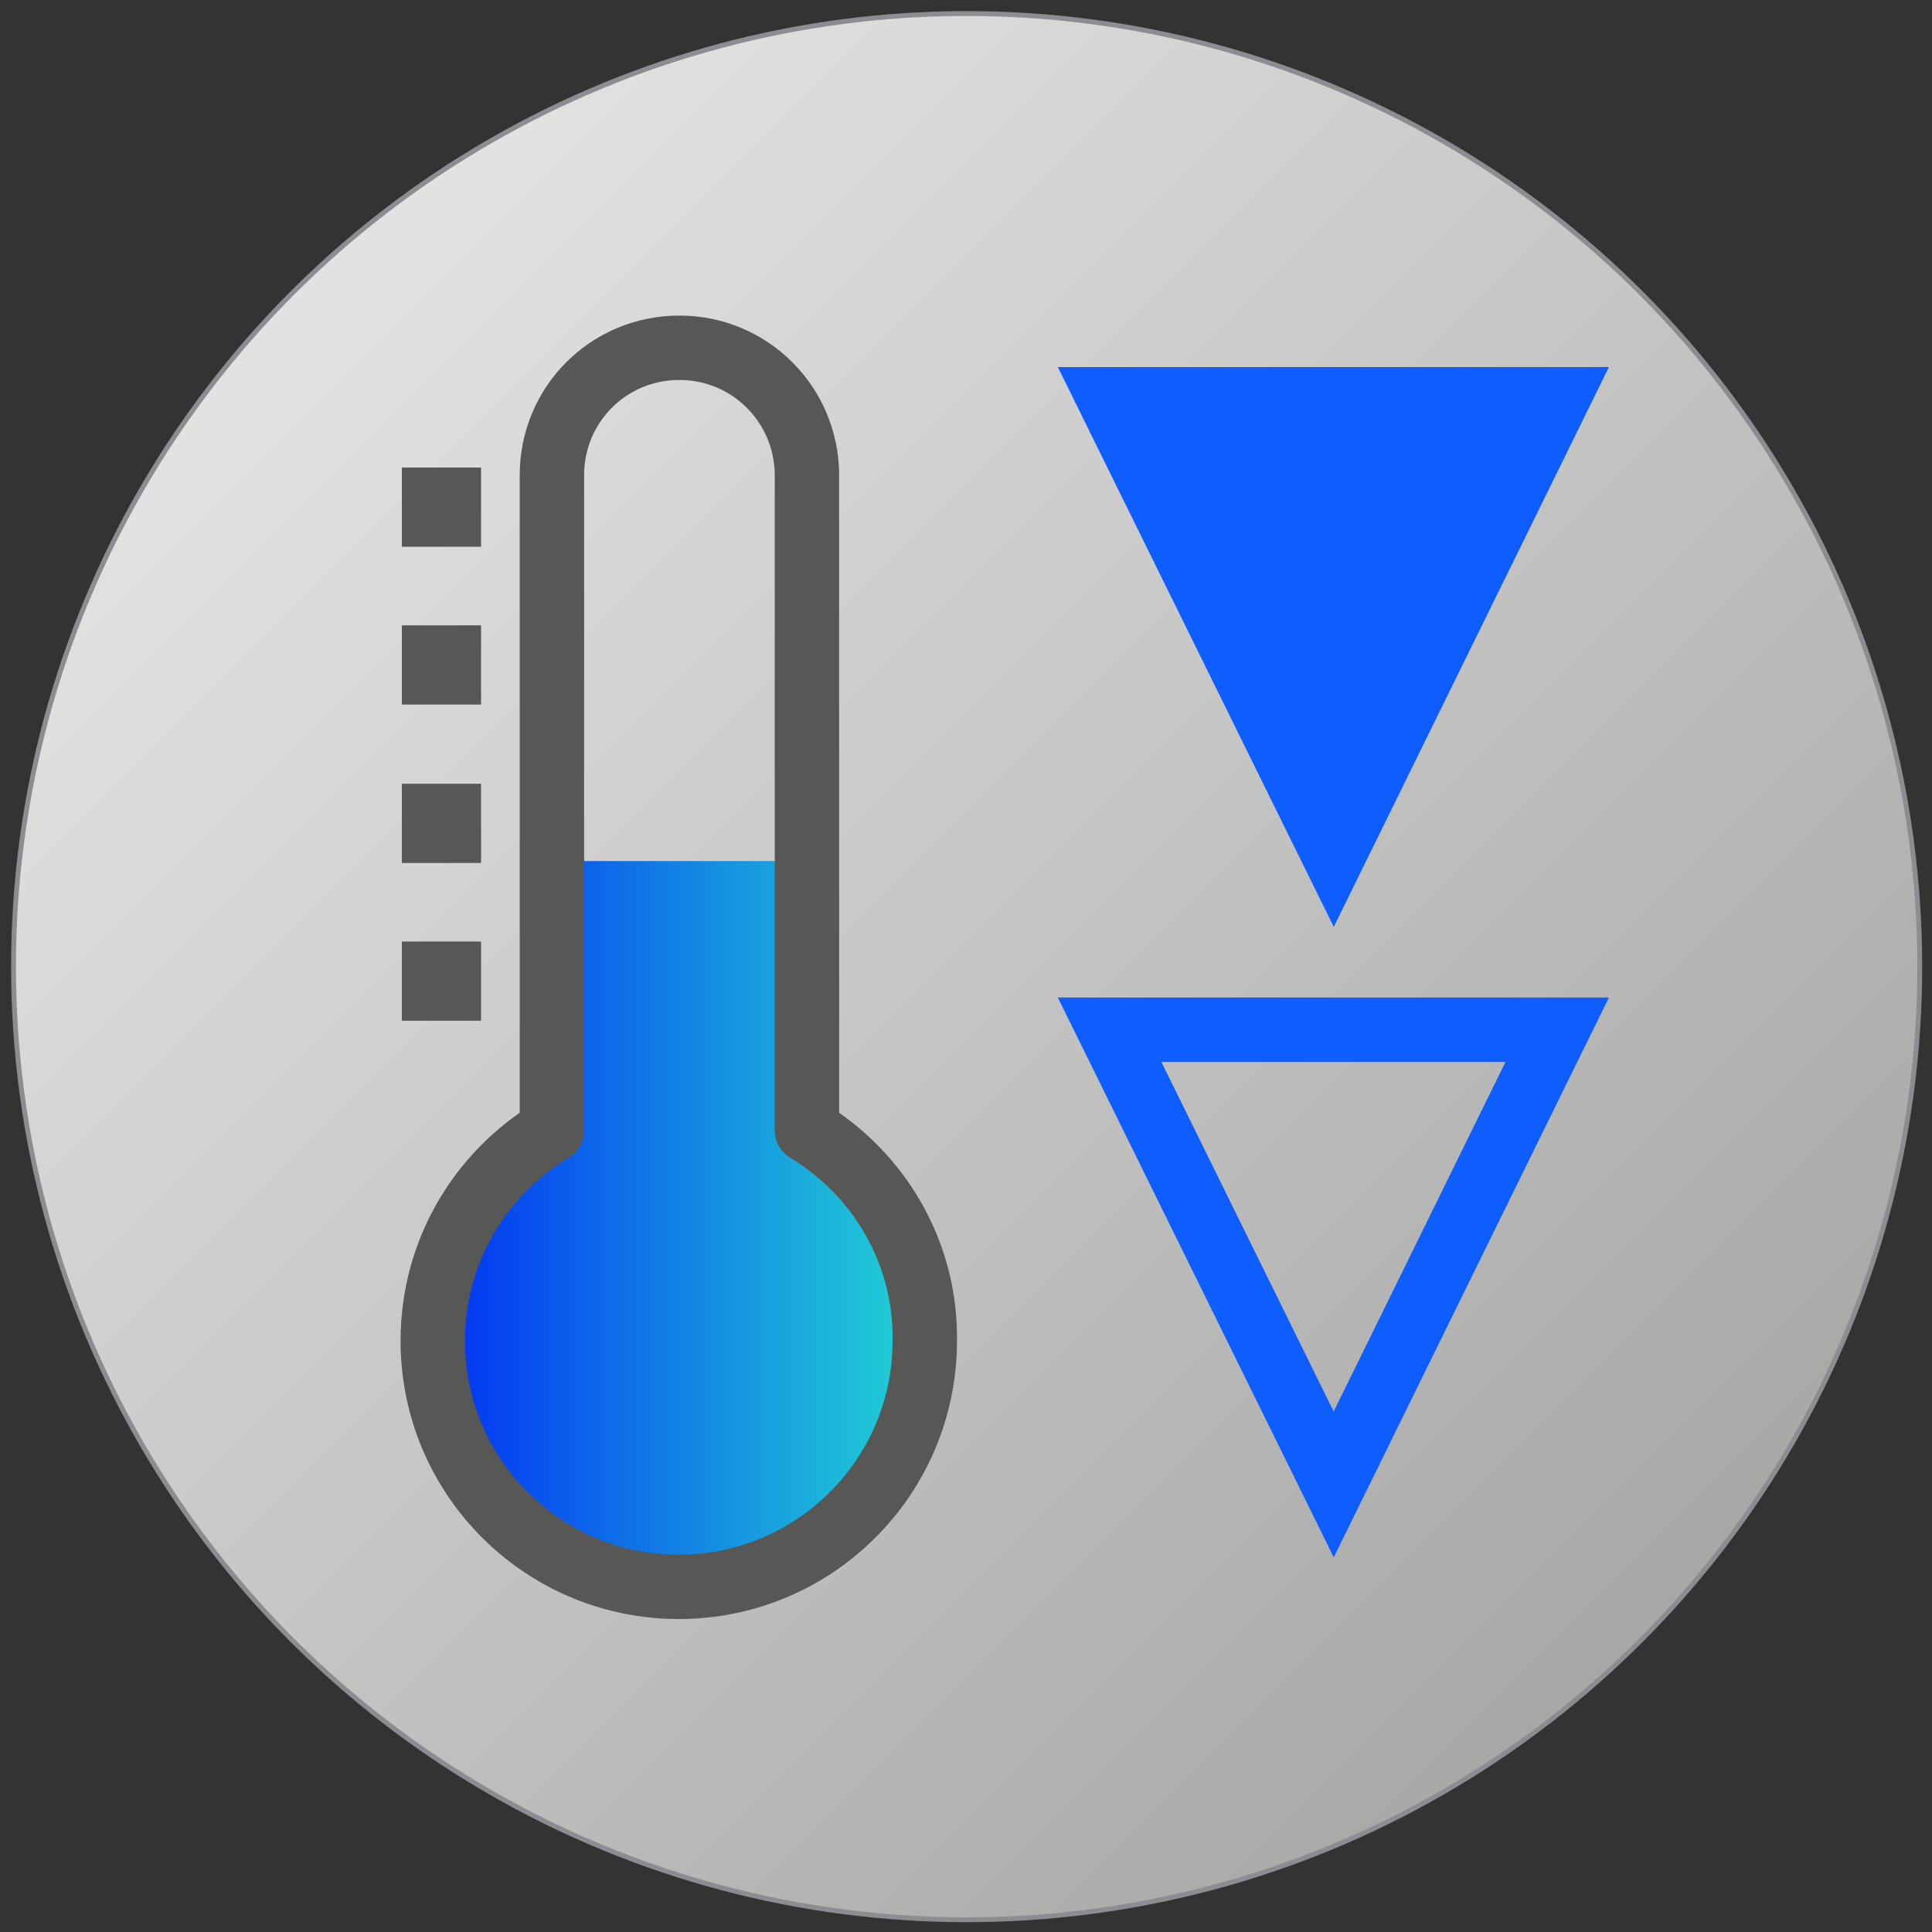<?xml version="1.0" encoding="utf-8"?>

<!-- Copyright 2016 Siemens AG -->

<!-- Generator: Adobe Illustrator 16.0.4, SVG Export Plug-In . SVG Version: 6.00 Build 0)  -->
<!DOCTYPE svg PUBLIC "-//W3C//DTD SVG 1.1//EN" "http://www.w3.org/Graphics/SVG/1.1/DTD/svg11.dtd">
<svg version="1.1" id="Cooling_Down" xmlns="http://www.w3.org/2000/svg" xmlns:xlink="http://www.w3.org/1999/xlink" x="0px"
	 y="0px" width="300px" height="300px" viewBox="0 0 300 300" enable-background="new 0 0 300 300" xml:space="preserve">
<rect x="0" y="0" width="300" height="300" fill="#333333" stroke="none"/>
<linearGradient id="Button_1_" gradientUnits="userSpaceOnUse" x1="-56.454" y1="-56.429" x2="410.062" y2="410.087">
	<stop  offset="0" style="stop-color:#FFFFFF"/>
	<stop  offset="1" style="stop-color:#7C7C7B"/>
</linearGradient>
<circle id="Button" fill="url(#Button_1_)" stroke="#8C8C91" stroke-width="0.75" stroke-miterlimit="10" cx="150.1" cy="150.1" r="148"/>
<g id="Thermometer">
	<linearGradient id="Temperature_1_" gradientUnits="userSpaceOnUse" x1="61.75" y1="190.105" x2="145.756" y2="190.105">
		<stop  offset="0" style="stop-color:#0024F7"/>
		<stop  offset="1" style="stop-color:#23D9D3"/>
	</linearGradient>
	<path id="Temperature" fill="url(#Temperature_1_)" d="M125.3,175.5v-41.8H85.8v41.8c-11.1,6.7-18.5,18.8-18.5,32.7
		c0,21.1,17.1,38.2,38.2,38.2s38.2-17.1,38.2-38.2C143.8,194.4,136.4,182.2,125.3,175.5z"/>
	
		<path id="Thermometer_Outline" fill="none" stroke="#575756" stroke-width="10" stroke-linecap="round" stroke-linejoin="round" stroke-miterlimit="10" d="
		M125.3,175.5V73.8c0-10.9-8.8-19.8-19.8-19.8s-19.8,8.8-19.8,19.8v101.7c-11.1,6.7-18.5,18.8-18.5,32.7c0,21.1,17.1,38.2,38.2,38.2
		s38.2-17.1,38.2-38.2C143.8,194.4,136.4,182.2,125.3,175.5z"/>
	<path id="Scale" fill="#575756" d="M74.8,84.9H62.4V72.6h12.3V84.9z M74.8,97.1H62.4v12.3h12.3V97.1z M74.8,121.7H62.4V134h12.3
		V121.7z M74.8,146.2H62.4v12.3h12.3V146.2z"/>
</g>
<g id="Arrows">
	<polygon id="Bottom" fill="#0D5DFF" stroke="#0D5DFF" stroke-width="10" stroke-miterlimit="10" points="241.8,62 207.1,132.6 
		172.3,62 	"/>
	<polygon id="Top" fill="none" stroke="#0D5DFF" stroke-width="10" stroke-miterlimit="10" points="241.8,159.9 207.1,230.5 
		172.3,159.9 	"/>
</g>
</svg>
